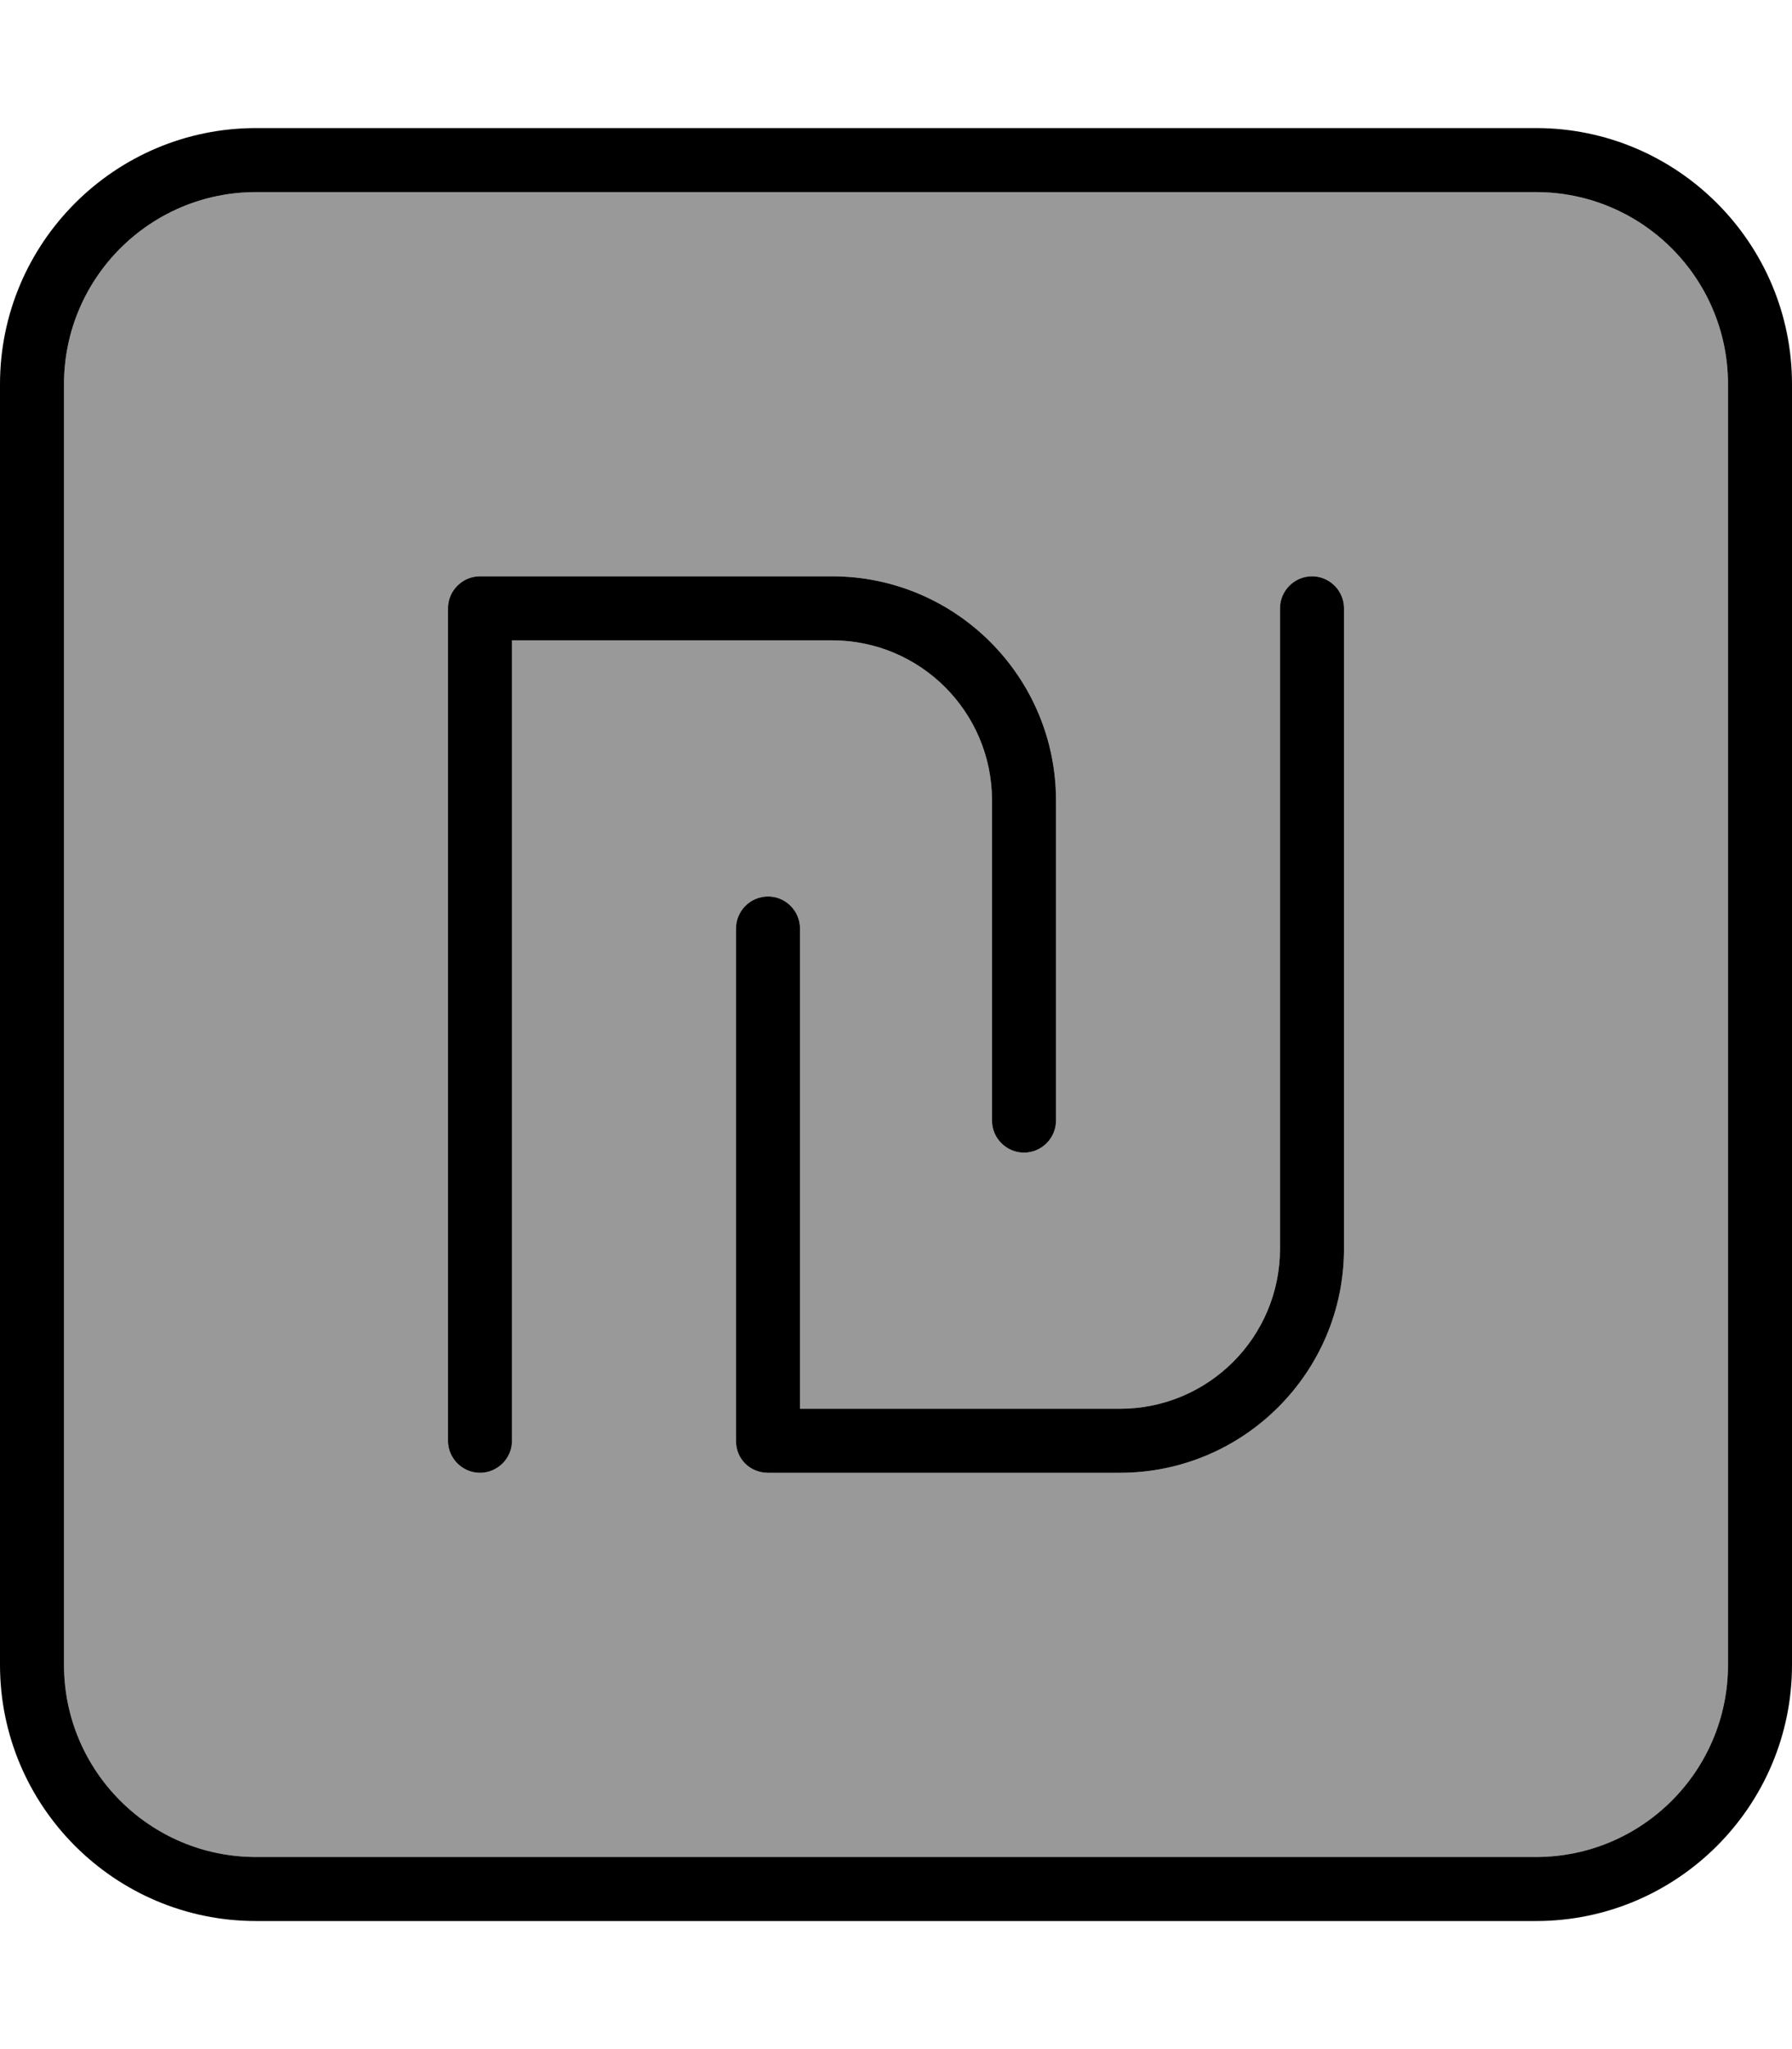 <svg xmlns="http://www.w3.org/2000/svg" viewBox="0 0 448 512"><!--! Font Awesome Pro 7.0.1 by @fontawesome - https://fontawesome.com License - https://fontawesome.com/license (Commercial License) Copyright 2025 Fonticons, Inc. --><path style="fill:currentColor;opacity:.4" d="M16 96l0 320c0 26.5 21.5 48 48 48l320 0c26.5 0 48-21.5 48-48l0-320c0-26.5-21.5-48-48-48L64 48C37.5 48 16 69.5 16 96zm96 56c0-4.4 3.6-8 8-8l88 0c30.9 0 56 25.1 56 56l0 80c0 4.4-3.6 8-8 8s-8-3.6-8-8l0-80c0-22.1-17.9-40-40-40l-80 0 0 200c0 4.4-3.6 8-8 8s-8-3.6-8-8l0-208zm72 80c0-4.4 3.6-8 8-8s8 3.6 8 8l0 120 80 0c22.1 0 40-17.9 40-40l0-160c0-4.4 3.6-8 8-8s8 3.6 8 8l0 160c0 30.9-25.1 56-56 56l-88 0c-2.1 0-4.2-.8-5.7-2.3s-2.3-3.5-2.3-5.7l0-128z"/><path style="fill:currentColor;opacity:1" d="M64 48C37.5 48 16 69.5 16 96l0 320c0 26.5 21.5 48 48 48l320 0c26.5 0 48-21.5 48-48l0-320c0-26.5-21.5-48-48-48L64 48zM0 96C0 60.7 28.7 32 64 32l320 0c35.3 0 64 28.7 64 64l0 320c0 35.3-28.7 64-64 64L64 480c-35.3 0-64-28.7-64-64L0 96zm120 48l88 0c30.9 0 56 25.1 56 56l0 80c0 4.4-3.6 8-8 8s-8-3.6-8-8l0-80c0-22.1-17.9-40-40-40l-80 0 0 200c0 4.4-3.6 8-8 8s-8-3.6-8-8l0-208c0-4.4 3.6-8 8-8zm216 8l0 160c0 30.9-25.1 56-56 56l-88 0c-2.1 0-4.2-.8-5.7-2.3s-2.3-3.5-2.3-5.7l0-128c0-4.4 3.6-8 8-8s8 3.6 8 8l0 120 80 0c22.1 0 40-17.9 40-40l0-160c0-4.4 3.6-8 8-8s8 3.6 8 8z"/></svg>